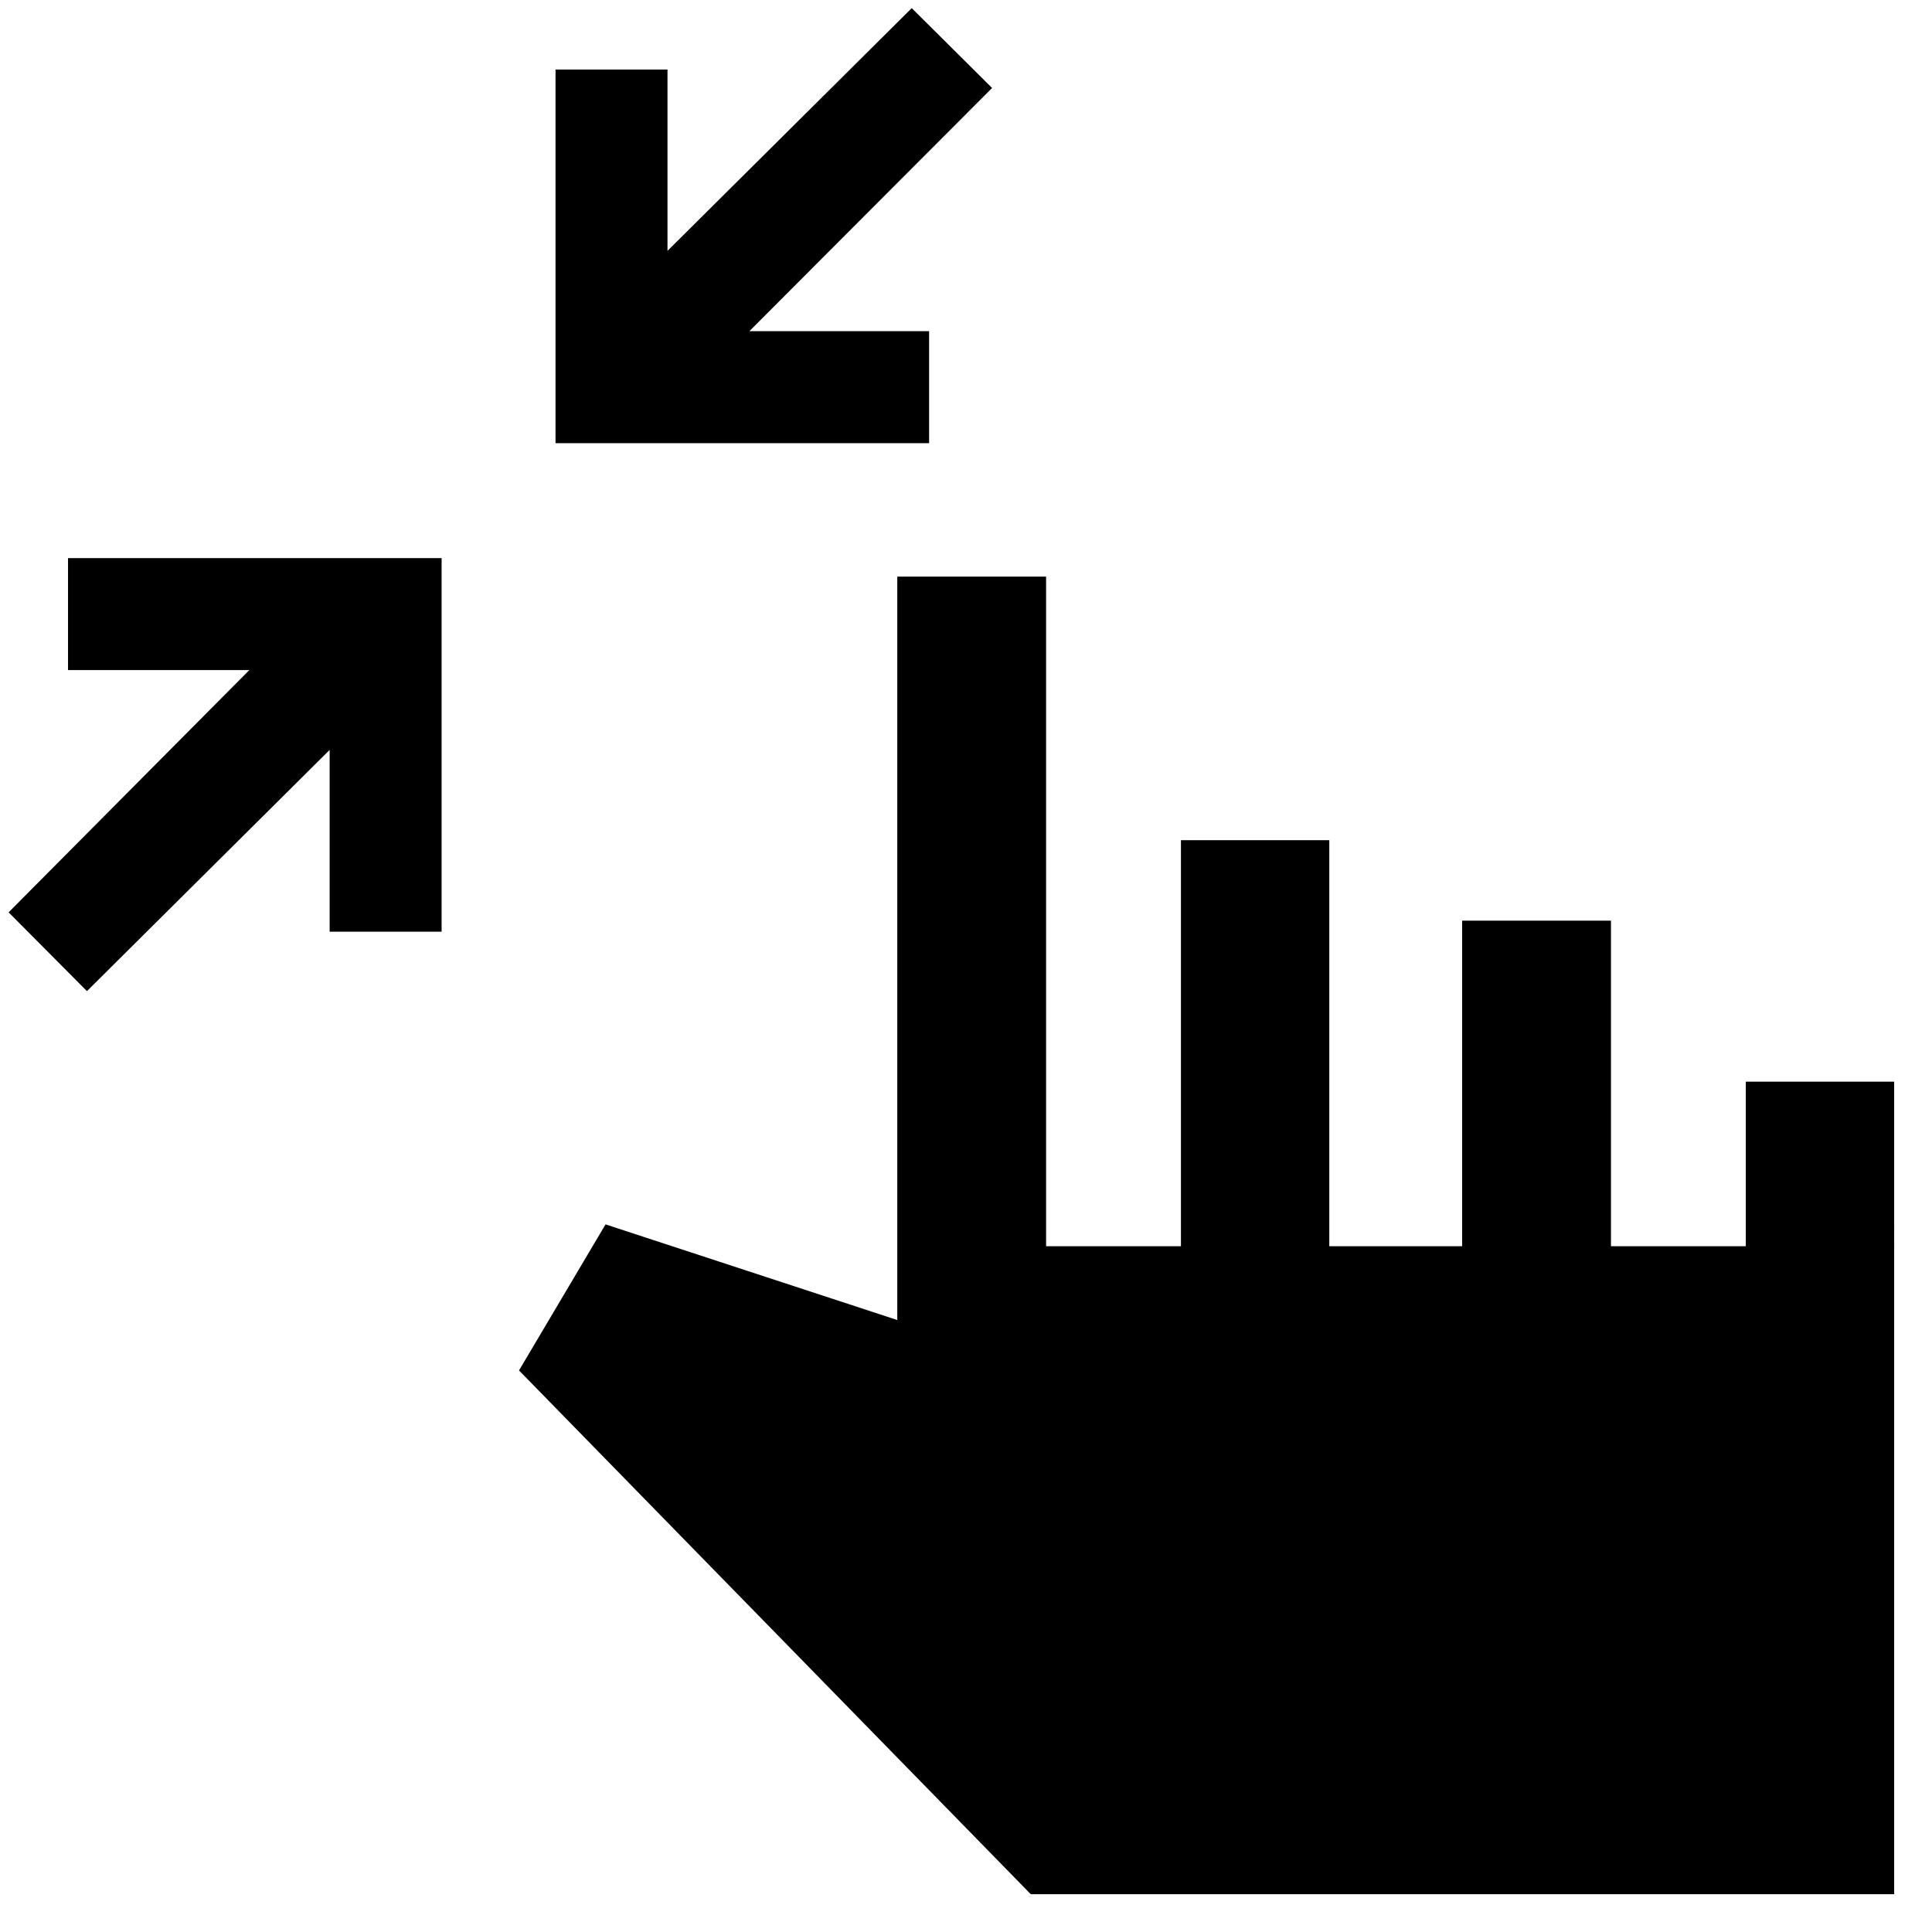 <svg xmlns="http://www.w3.org/2000/svg" height="48" viewBox="0 -960 960 960" width="48"><path d="M43.2-467.52 4.28-506.67l119.61-120.37H33.8v-55.63h185.63v185.63H163.8v-90.33L43.2-467.52ZM276.04-739.8v-185.63h55.63v90.08l121.37-120.61 39.92 39.68-120.61 120.85h89.32v55.63H276.04Zm236.13 721L257.89-279.04l43-72.57 144.96 47.52v-369.39h73.95v332.72h67v-201.76h73.72v201.76h66v-161.76h73.96v161.76h67v-81.76h73.72V-18.8H512.17Z"/></svg>